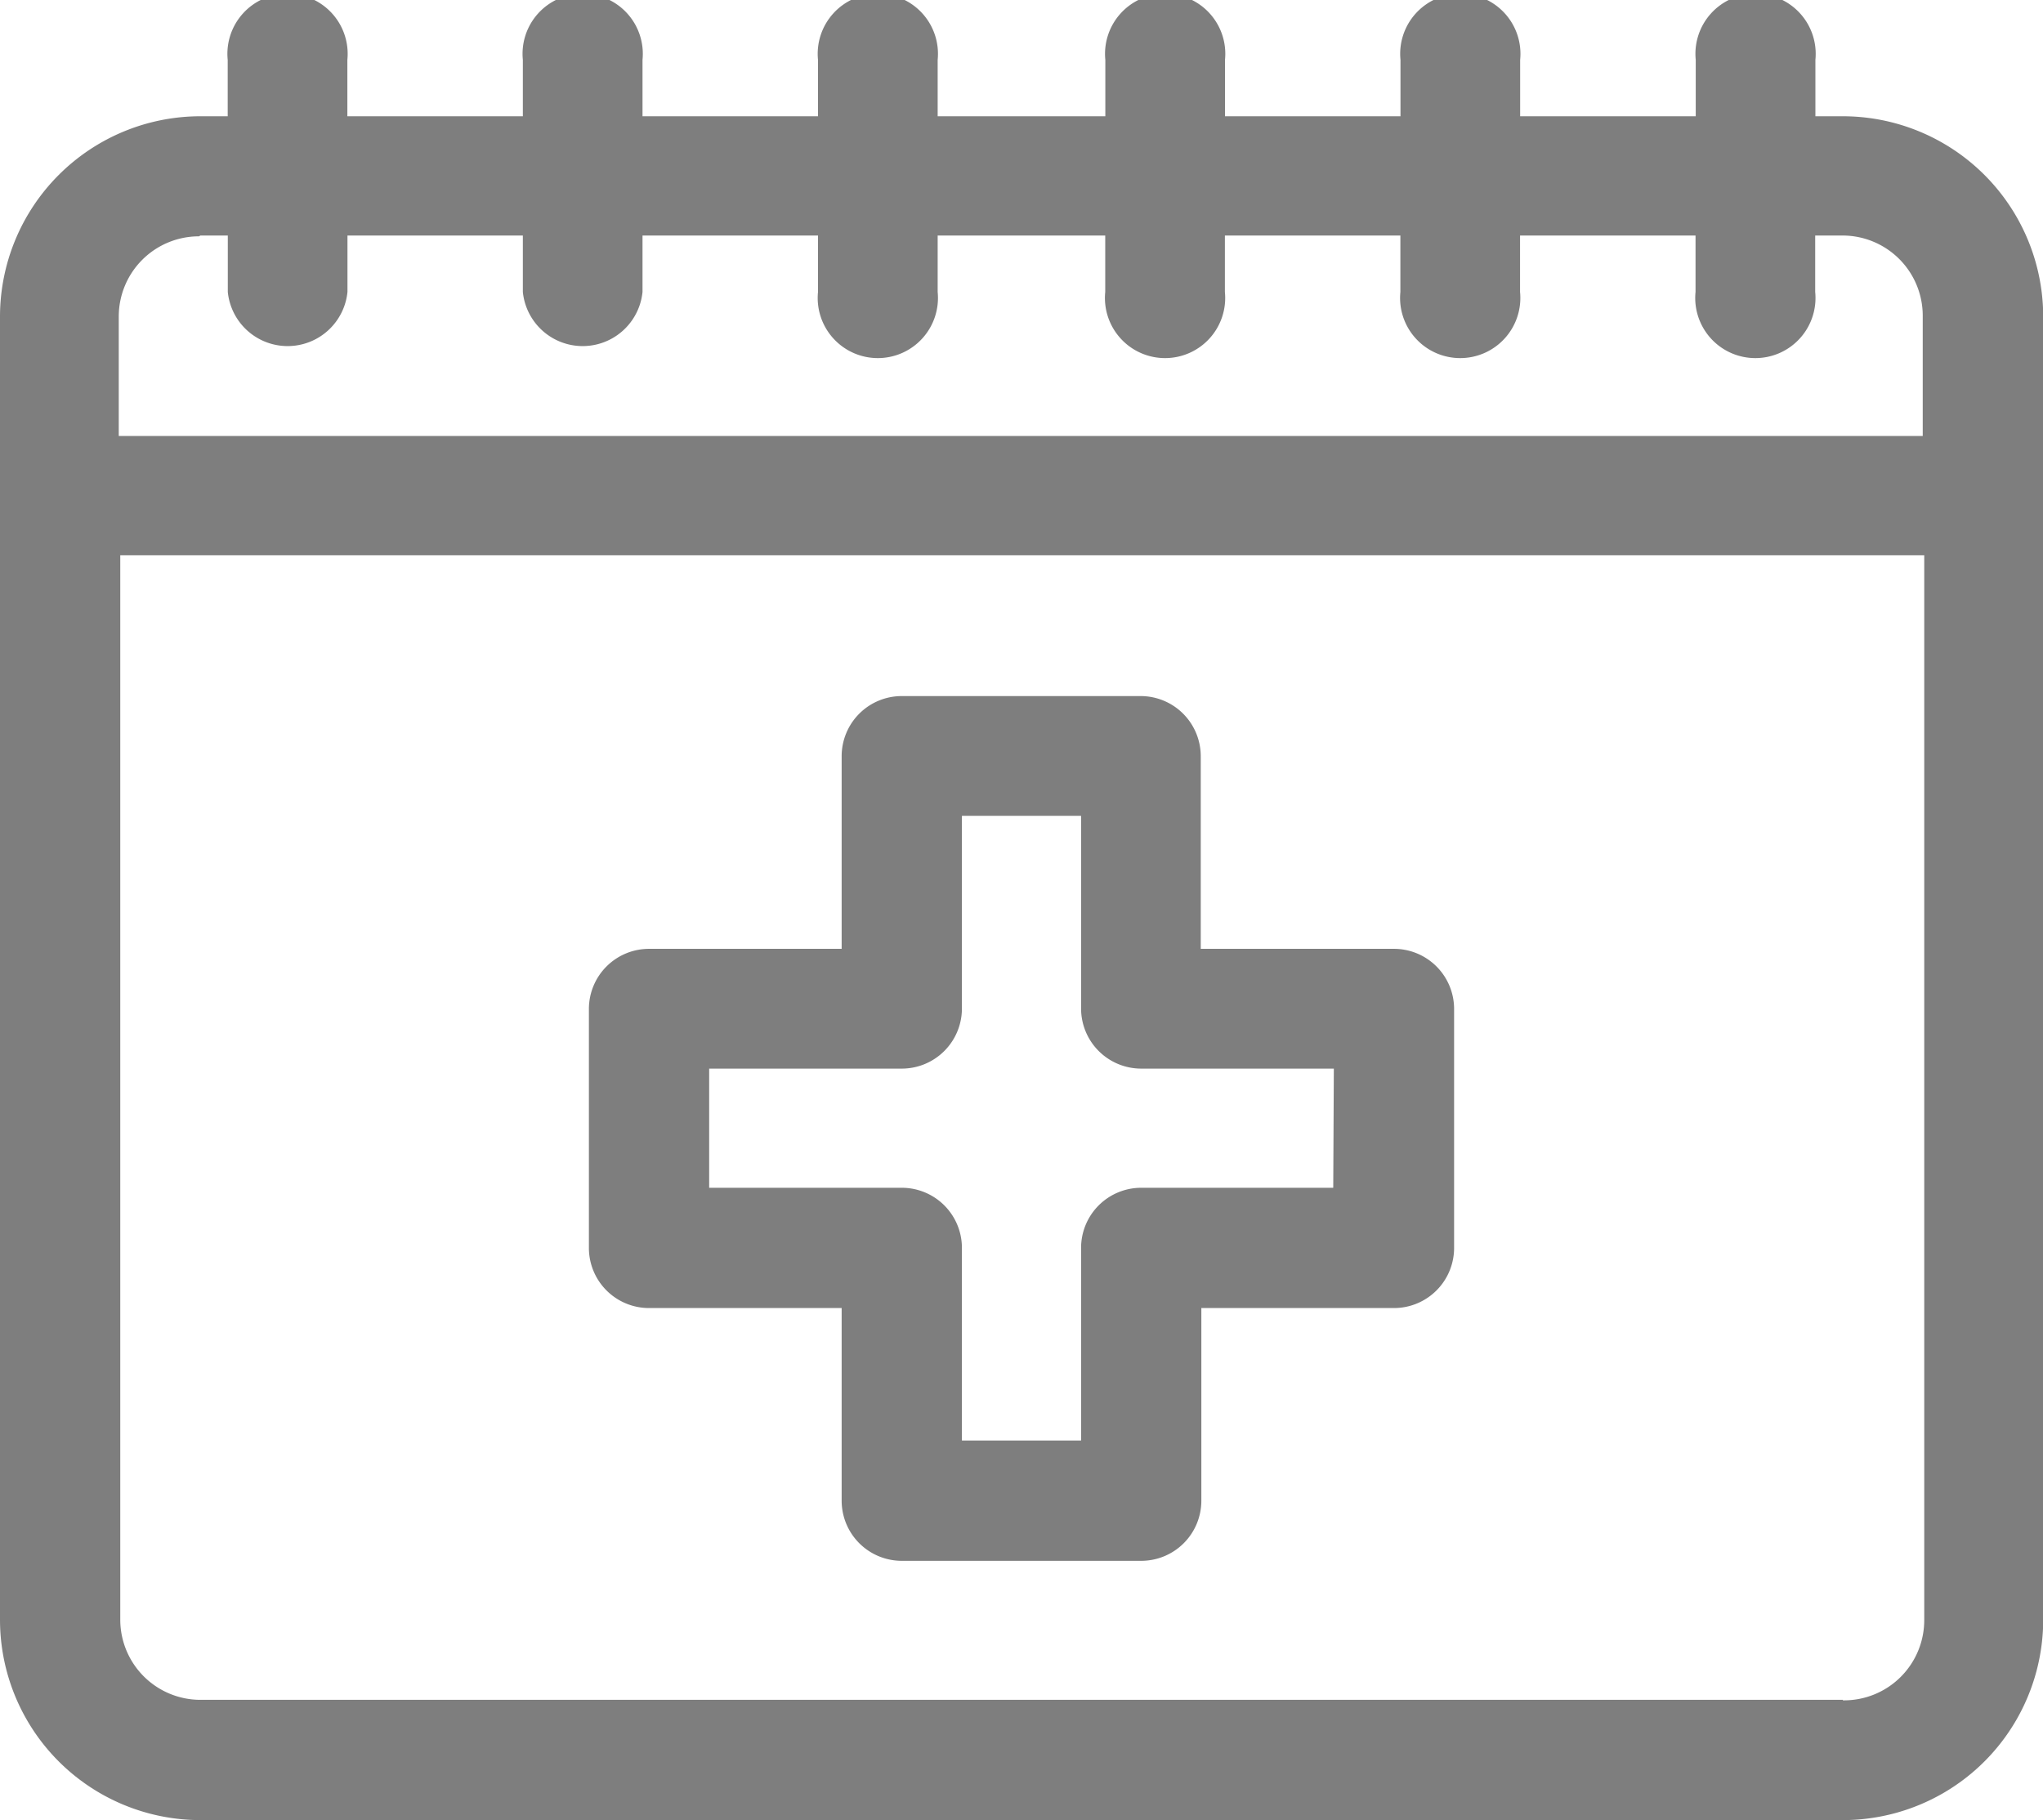 <svg xmlns="http://www.w3.org/2000/svg" width="20.385" height="18.159" viewBox="0 0 20.385 18.159">
  <g id="hospital" transform="translate(0 -27.95)">
    <path id="Path_58" data-name="Path 58" d="M18.387,29.11h-.273v-.563a.6.6,0,1,0-1.194,0v.563H15.168v-.563a.6.6,0,1,0-1.194,0v.563H12.223v-.563a.6.6,0,1,0-1.194,0v.563H9.356v-.563a.6.6,0,1,0-1.194,0v.563H6.411v-.563a.6.6,0,1,0-1.194,0v.563H3.466v-.563a.6.6,0,1,0-1.194,0v.563H2a2,2,0,0,0-2,2v13a2,2,0,0,0,2,2H18.387a2,2,0,0,0,2-2v-13A2,2,0,0,0,18.387,29.11ZM2,30.3h.273v.563a.6.6,0,0,0,1.194,0V30.3H5.217v.563a.6.6,0,0,0,1.194,0V30.3H8.162v.563a.6.6,0,1,0,1.194,0V30.3h1.672v.563a.6.6,0,1,0,1.194,0V30.3h1.751v.563a.6.6,0,1,0,1.194,0V30.3h1.751v.563a.6.6,0,1,0,1.194,0V30.3h.273a.8.8,0,0,1,.8.8V32.3h-18V31.108a.8.8,0,0,1,.8-.8Zm16.389,14.61H2a.8.8,0,0,1-.8-.8V33.49h18V44.111A.8.8,0,0,1,18.387,44.915Z" fill="#7e7e7e"/>
    <path id="Path_59" data-name="Path 59" d="M155.816,204.99h-1.922v-1.922a.6.6,0,0,0-.6-.6h-2.383a.6.6,0,0,0-.6.6v1.922h-1.922a.6.6,0,0,0-.6.6v2.384a.6.6,0,0,0,.6.6h1.922v1.922a.6.6,0,0,0,.6.6H153.3a.6.6,0,0,0,.6-.6v-1.922h1.922a.6.6,0,0,0,.6-.6v-2.384A.6.6,0,0,0,155.816,204.99Zm-.6,2.384H153.3a.6.6,0,0,0-.6.6v1.922h-1.189v-1.922a.6.6,0,0,0-.6-.6h-1.922v-1.189h1.922a.6.6,0,0,0,.6-.6v-1.922H152.7v1.922a.6.6,0,0,0,.6.6h1.922Z" transform="translate(-141.913 -167.573)" fill="#7e7e7e"/>
  </g>
</svg>
